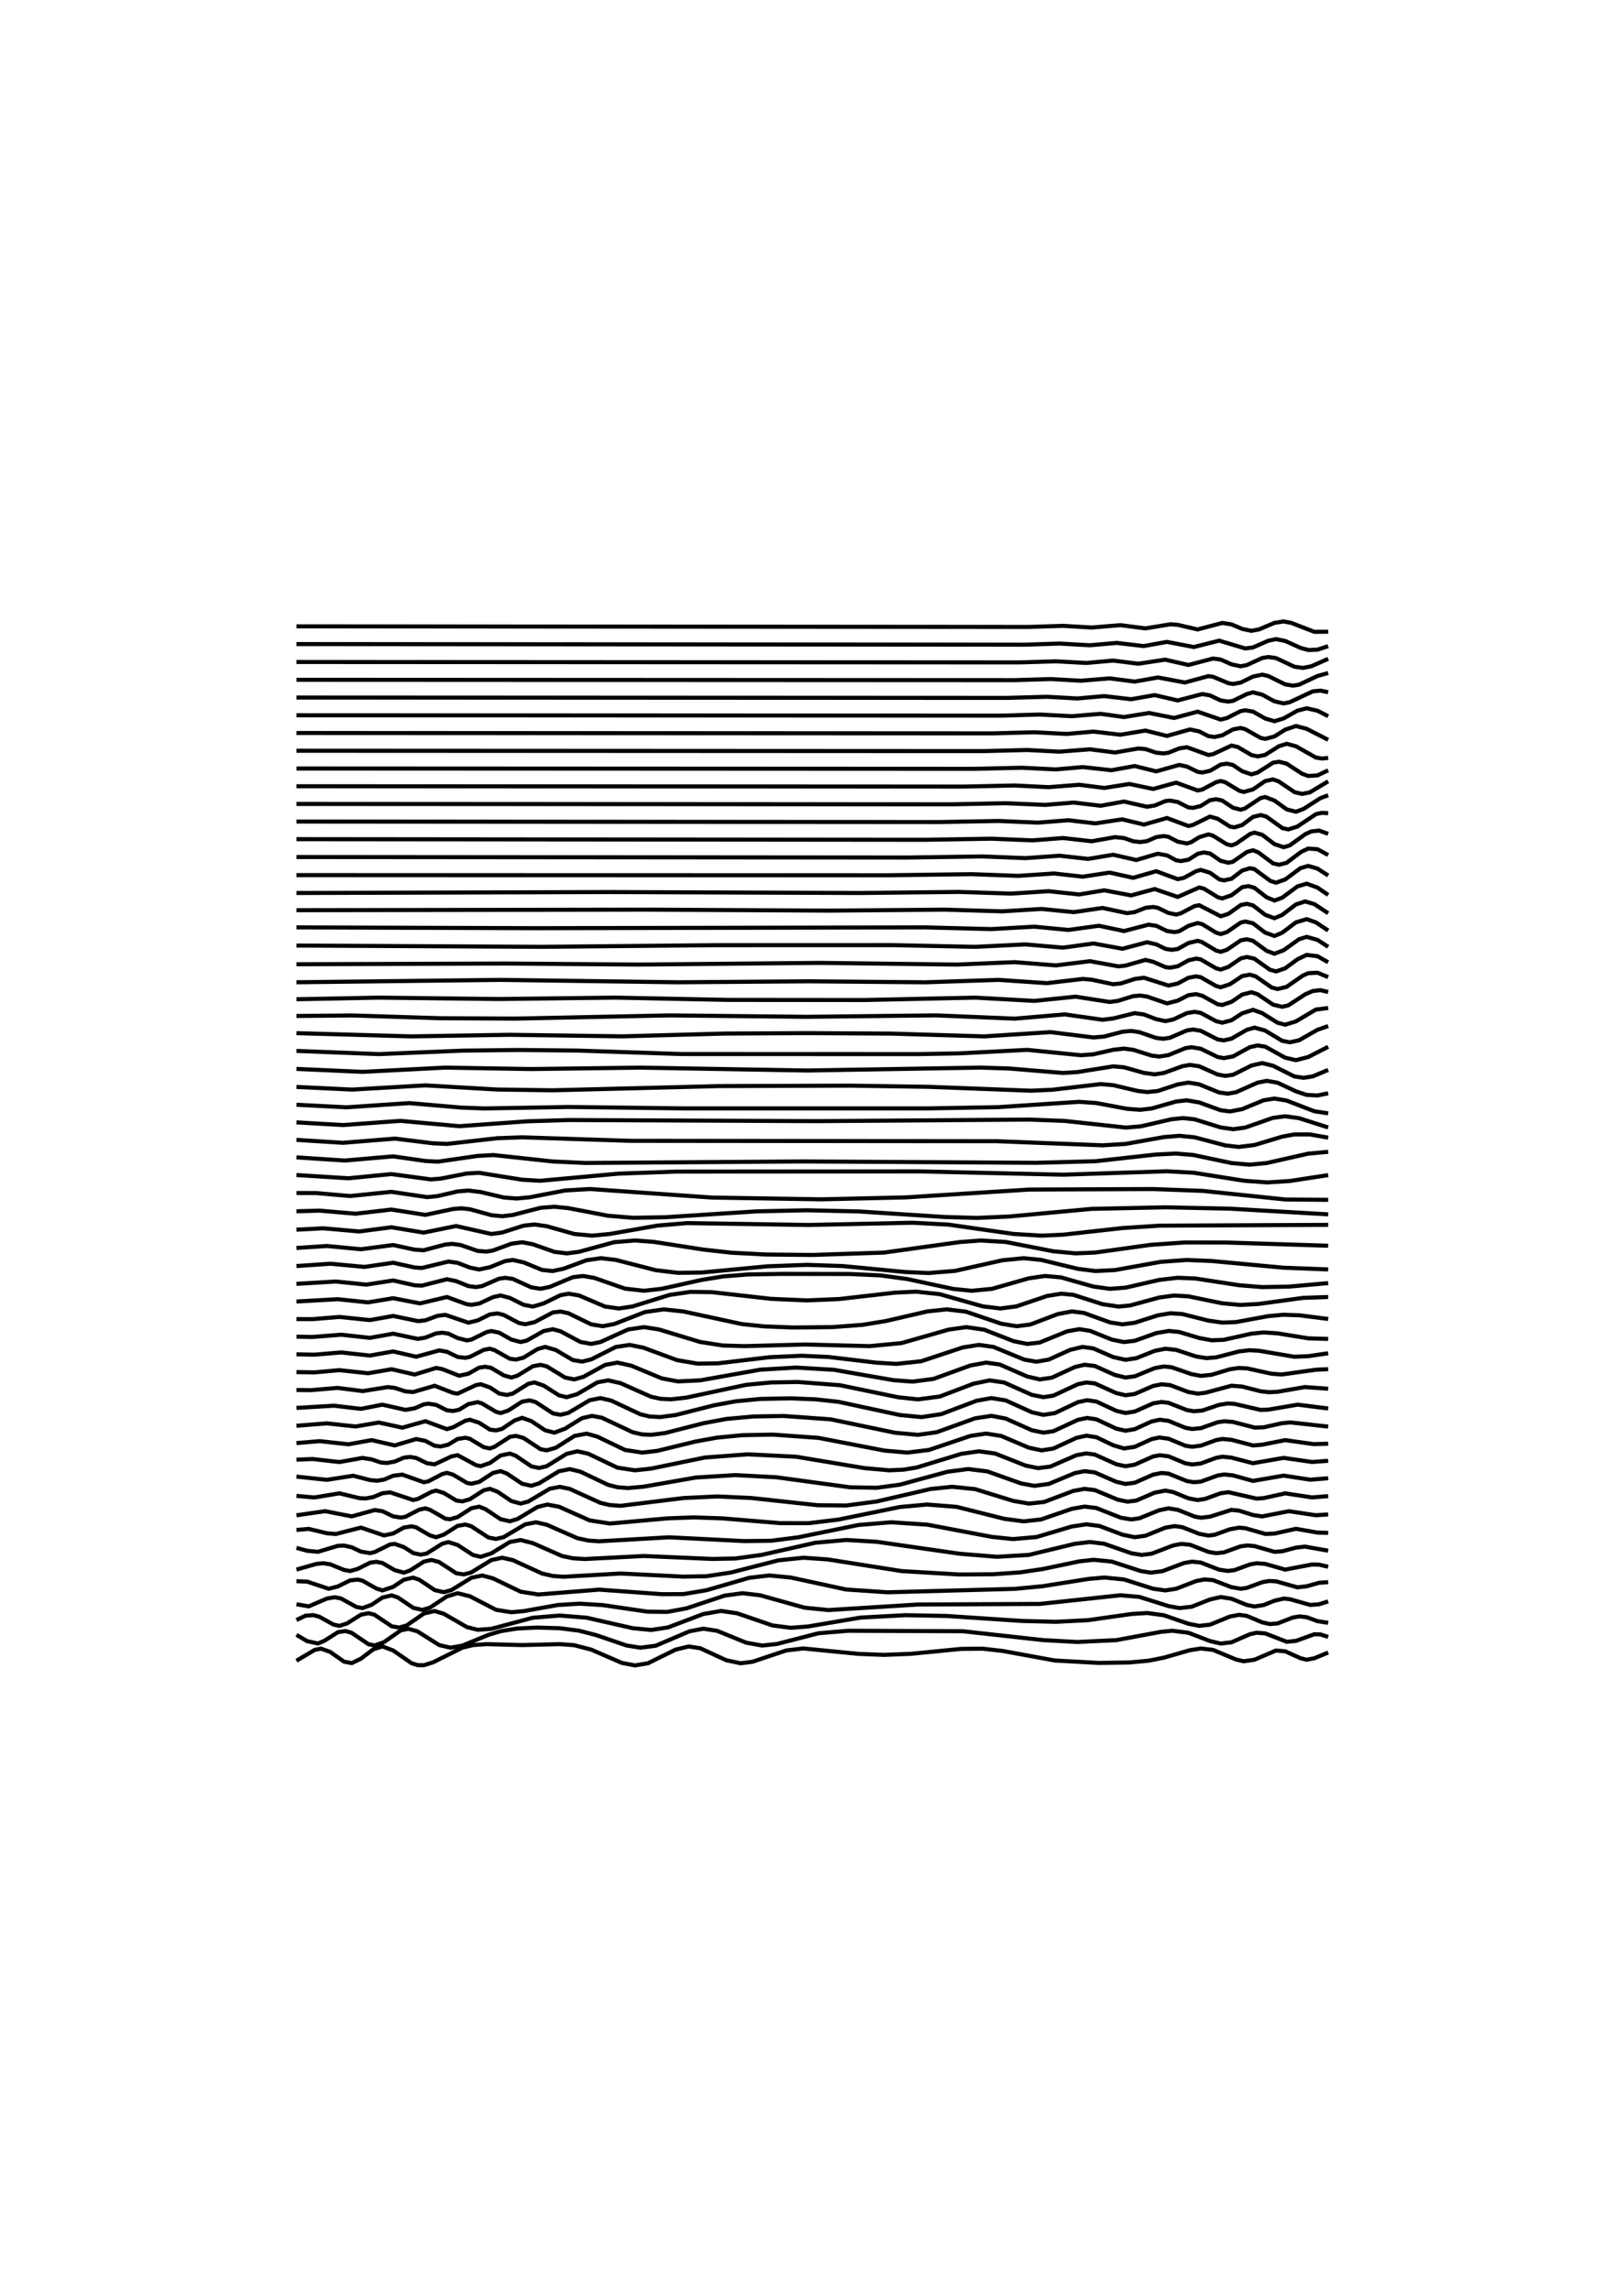<?xml version="1.0" encoding="utf-8" ?>
<svg xmlns="http://www.w3.org/2000/svg" xmlns:cc="http://creativecommons.org/ns" xmlns:dc="http://purl.org/dc/elements/1.1/" xmlns:ev="http://www.w3.org/2001/xml-events" xmlns:inkscape="http://www.inkscape.org/namespaces/inkscape" xmlns:rdf="http://www.w3.org/1999/02/22-rdf-syntax-ns" xmlns:sodipodi="http://sodipodi.sourceforge.net/DTD/sodipodi-0.dtd" xmlns:xlink="http://www.w3.org/1999/xlink" baseProfile="tiny" height="14.8cm" version="1.2" viewBox="0 0 396.851 559.37" width="10.5cm">
  <defs/>
  <g fill="none" id="layer1" inkscape:groupmode="layer" inkscape:label="1" stroke="#000000" stroke-width="1.0" style="display:inline">
    <polyline points="72.439,405.694 76.942,403.014 78.442,402.732 80.647,403.505 84.07,405.901 85.946,406.269 88.197,405.183 91.198,402.907 93.45,402.188 96.076,403.18 100.578,406.291 102.079,406.761 103.579,406.779 105.831,406.073 112.959,402.506 115.585,401.862 118.837,401.628 127.591,401.859 136.783,401.629 140.285,401.885 144.474,402.969 151.978,406.22 155.167,406.831 158.356,406.292 165.109,402.963 168.298,402.201 171.112,402.631 177.49,405.57 180.992,406.304 183.868,405.936 192.122,403.175 196.311,402.684 209.881,404.018 216.008,404.255 222.574,403.998 234.83,402.792 240.083,402.738 245.023,403.293 257.779,405.632 268.534,406.218 275.975,406.106 280.665,405.679 284.416,404.932 290.795,403.1 293.483,402.697 296.422,403.036 302.05,405.38 303.926,405.815 306.552,405.437 311.805,403.189 314.056,403.379 317.808,405.071 319.308,405.439 321.184,405.075 324.561,403.68"/>
    <polyline points="72.439,399.363 75.066,400.901 77.692,401.469 79.193,400.854 82.616,398.692 84.445,398.435 85.899,398.845 90.073,401.667 91.574,401.94 93.778,401.18 97.952,398.257 99.828,397.888 101.985,398.496 107.331,401.862 110.083,402.501 112.959,401.997 119.337,399.373 122.338,398.469 126.278,397.825 131.093,397.582 136.783,397.739 141.473,398.339 145.6,399.398 153.103,401.961 156.48,402.499 160.232,402.018 168.486,398.498 171.862,397.857 175.239,398.375 182.367,401.283 186.244,401.971 189.871,401.588 200.001,398.976 207.254,398.362 235.268,398.475 254.965,400.652 263.281,401.104 272.786,400.651 283.666,398.633 286.48,398.356 290.419,398.854 295.672,400.871 298.298,401.491 300.924,401.183 305.427,399.214 307.052,398.844 309.178,399.011 314.431,401.052 316.682,400.838 321.184,399.211 322.685,399.262 324.561,399.861"/>
    <polyline points="72.439,395.734 74.691,394.67 76.566,394.542 78.02,394.932 81.444,396.822 82.944,397.177 84.82,396.56 88.197,394.442 90.073,394.071 91.48,394.433 95.748,397.281 97.577,397.584 99.359,397.063 103.626,394.136 106.206,393.541 108.457,394.217 114.085,397.455 116.711,398.127 120.087,397.884 130.217,395.18 136.783,394.644 143.349,395.173 154.604,397.735 159.106,398.168 163.233,397.545 171.862,394.272 176.177,393.524 180.116,394.092 188.745,397.058 193.248,397.642 197.375,397.325 210.318,395.141 221.261,394.556 231.328,394.748 249.712,395.964 258.029,396.176 265.908,395.772 276.538,394.262 280.352,394.023 284.416,394.576 290.419,396.649 293.046,397.165 295.672,396.878 300.549,394.892 302.8,394.466 304.676,394.731 308.428,396.301 310.304,396.725 312.18,396.578 315.932,395.125 317.557,394.858 319.308,395.051 321.935,396.008 324.561,396.427"/>
    <polyline points="72.439,391.882 75.441,392.401 79.943,390.476 81.819,390.177 83.32,390.473 87.071,392.539 88.572,392.826 90.823,392.007 93.45,390.252 95.701,389.719 97.201,390.214 101,392.769 103.204,393.268 105.08,392.705 109.207,389.974 111.833,389.188 114.835,389.94 121.213,393.244 124.965,393.839 127.966,393.564 136.345,392.068 141.598,391.744 147.288,392.094 158.231,393.699 163.046,393.756 167.735,392.892 177.115,389.766 181.429,389.19 185.744,389.692 196.624,392.728 202.44,393.306 224.325,391.95 254.089,391.806 273.786,389.69 278.414,390.089 285.542,392.33 288.231,392.825 291.17,392.498 295.672,390.726 298.298,390.124 300.924,390.536 304.676,392.055 306.552,392.431 308.803,392.08 311.43,391.027 313.681,390.501 315.181,390.643 320.184,392.055 322.31,391.896 324.561,391.194"/>
    <polyline points="72.439,386.256 75.066,386.358 80.318,388.11 82.569,387.532 85.571,386.054 87.447,385.863 88.572,386.126 91.949,388.036 93.45,388.507 96.076,387.641 98.702,385.887 100.953,385.392 102.454,385.901 106.253,388.435 108.457,388.939 110.333,388.414 115.21,385.402 117.836,384.868 120.463,385.555 127.216,388.814 131.53,389.502 146.413,388.313 161.732,389.429 166.985,389.405 172.613,388.469 183.118,385.418 187.995,384.854 193.248,385.363 206.754,388.279 216.884,388.969 247.961,388.125 254.777,387.482 266.033,385.696 269.847,385.358 274.662,385.827 281.79,388.094 284.729,388.51 287.418,388.098 292.295,386.214 294.359,385.816 296.422,385.992 300.924,387.717 303.175,388.103 304.676,387.89 308.428,386.509 310.116,386.203 311.805,386.284 317.057,387.755 319.308,387.496 322.372,386.637 324.561,386.491"/>
    <polyline points="72.439,383.421 77.317,382.031 79.005,381.864 80.693,382.122 84.07,383.503 85.571,383.775 87.447,383.238 90.448,381.725 91.949,381.519 93.45,381.807 96.451,383.554 98.702,384.166 100.203,383.629 103.626,381.454 105.455,381.079 107.237,381.545 111.505,384.316 113.334,384.594 115.116,384.128 120.087,381.088 122.714,380.521 125.34,381.115 132.468,384.378 135.095,384.979 137.658,385.168 151.665,384.379 166.985,385.137 172.675,385.036 178.615,384.133 190.246,381.154 196.311,380.522 202.252,380.933 220.386,383.792 234.392,384.614 242.709,384.558 249.274,384.101 254.777,383.289 263.781,381.404 267.221,381.03 271.66,381.456 278.789,383.784 281.228,384.163 284.041,383.814 289.294,381.829 291.295,381.474 293.421,381.695 297.923,383.439 300.049,383.755 301.675,383.547 305.427,382.169 307.052,381.866 309.178,382.032 314.056,383.425 320.621,382.173 322.31,382.211 324.561,382.72"/>
    <polyline points="72.439,378.115 75.066,378.826 77.692,379.081 82.569,377.613 84.07,377.548 85.946,377.97 88.197,379.029 90.448,379.404 91.574,379.125 95.326,377.281 96.451,377.138 98.702,377.93 101,379.392 102.829,379.772 104.283,379.482 108.082,377.091 109.582,376.699 111.833,377.411 115.585,379.848 117.461,380.303 120.04,379.464 124.59,376.674 127.216,376.201 130.217,376.961 137.346,380.099 139.972,380.654 142.911,380.837 157.355,380.097 173.988,380.816 179.679,380.709 186.119,379.829 199.25,376.86 206.817,376.188 214.258,376.627 234.517,379.549 243.584,380.293 251.4,379.837 262.656,377.118 266.345,376.684 269.784,377.1 276.538,379.451 279.039,379.836 281.415,379.536 286.668,377.528 288.669,377.145 290.795,377.347 295.297,379.092 297.173,379.413 299.048,379.225 303.175,377.738 304.864,377.519 306.552,377.677 311.43,379.081 313.305,378.955 316.682,378.06 318.871,377.805 324.561,378.801"/>
    <polyline points="72.439,373.738 75.441,373.481 79.943,374.551 82.069,374.73 88.197,373.157 93.825,375.07 96.076,374.598 98.702,373.147 100.578,372.859 101.657,373.083 105.08,375.076 106.581,375.512 108.457,374.88 111.833,372.731 113.709,372.416 115.116,372.805 119.384,375.592 121.213,375.935 123.089,375.487 128.341,372.365 130.968,371.863 133.594,372.456 141.097,375.751 143.786,376.328 146.413,376.506 163.483,375.533 181.867,376.457 188.433,376.378 195.124,375.522 209.756,372.525 217.759,371.857 226.639,372.447 242.396,375.433 247.524,375.966 253.276,375.468 261.906,372.899 265.47,372.357 268.659,372.76 274.286,374.887 277.288,375.507 279.914,375.147 284.792,373.173 287.043,372.798 288.919,373.061 293.046,374.678 295.297,375.103 296.798,374.922 300.549,373.573 302.8,373.175 304.301,373.312 309.241,374.717 311.43,374.625 316.682,373.459 321.935,374.373 324.561,374.449"/>
    <polyline points="72.439,370.161 79.443,369.147 85.946,370.421 91.574,368.875 93.45,369.16 96.076,370.414 97.952,370.714 99.077,370.513 102.454,368.775 103.955,368.461 105.08,368.815 108.832,370.978 109.957,371.124 111.833,370.59 115.21,368.427 117.086,368.045 118.587,368.629 122.338,371.109 124.59,371.62 126.466,371.052 131.343,368.125 133.719,367.533 136.595,368.063 144.099,371.403 149.039,372.171 163.046,370.908 169.611,370.672 176.615,370.911 190.621,372.07 197.625,372.079 204.878,371.205 219.885,368.133 226.514,367.526 233.767,368.094 245.398,371.01 250.15,371.64 254.402,371.165 261.906,368.584 265.032,368.03 267.909,368.377 273.911,370.749 276.413,371.167 278.414,370.887 283.291,368.914 285.542,368.458 287.793,368.816 291.92,370.463 293.421,370.755 295.672,370.492 300.924,368.832 302.8,369.024 306.177,370.085 308.428,370.431 314.931,369.156 321.559,370.144 324.561,369.937"/>
    <polyline points="72.439,365.415 76.817,365.802 82.944,364.792 87.822,365.964 89.323,366.049 91.198,365.704 93.45,364.771 95.326,364.55 100.953,366.421 102.079,366.176 105.455,364.422 106.581,364.12 108.457,364.706 111.505,366.549 112.959,366.762 114.788,366.247 118.212,364.038 119.712,363.69 121.588,364.398 124.965,366.676 127.216,367.295 129.092,366.792 134.344,363.675 136.783,363.204 139.222,363.711 146.725,367.117 149.039,367.657 151.665,367.841 166.985,365.944 175.301,365.549 183.618,365.933 199.813,367.694 206.817,367.757 214.258,366.779 227.389,363.731 232.642,363.189 238.269,363.759 247.649,366.654 251.463,367.296 255.152,366.899 262.281,364.206 265.032,363.697 267.533,364.002 273.161,366.342 275.537,366.826 277.663,366.563 282.165,364.622 284.792,364.125 286.668,364.475 290.419,366.009 292.671,366.436 294.546,366.131 298.298,364.767 300.174,364.509 307.052,366.078 308.803,365.957 314.056,364.796 320.621,365.791 324.561,365.471"/>
    <polyline points="72.439,360.7 79.88,361.492 86.321,360.492 90.448,361.556 92.136,361.712 93.825,361.45 96.076,360.498 98.327,360.222 103.579,362.088 104.705,361.845 108.082,360.079 109.207,359.785 110.708,360.222 114.131,362.257 115.21,362.444 117.086,362.004 120.463,359.805 122.338,359.371 123.839,359.945 127.591,362.448 129.842,362.949 131.718,362.351 136.595,359.395 139.222,358.872 141.848,359.506 148.601,362.716 150.852,363.294 153.416,363.503 157.23,363.171 170.049,360.928 179.679,360.337 189.746,360.866 207.692,363.315 214.258,363.435 219.885,362.679 231.516,359.525 236.581,358.856 241.271,359.434 249.525,362.373 252.776,362.966 256.278,362.498 262.656,359.843 265.032,359.371 267.533,359.68 272.786,361.974 275.037,362.496 277.288,362.2 281.79,360.22 283.854,359.815 285.542,359.977 290.044,361.796 291.733,362.074 293.421,361.936 297.548,360.44 299.174,360.184 301.3,360.406 306.177,361.756 313.681,360.466 320.184,361.454 324.561,361.106"/>
    <polyline points="72.439,356.568 76.379,356.406 82.944,357.152 88.572,356.14 90.823,356.5 93.074,357.264 94.575,357.375 96.451,357.036 98.702,356.069 100.203,355.899 101.704,356.154 104.33,357.433 106.206,357.707 110.333,355.763 111.833,355.474 116.336,357.907 117.461,358.154 119.712,357.38 122.338,355.54 124.59,355.08 125.95,355.565 129.889,358.215 131.718,358.6 133.594,358.162 138.471,355.142 141.097,354.52 143.724,355.104 150.852,358.508 155.167,359.171 159.106,358.749 172.238,356.044 182.743,355.262 194.561,355.849 211.256,358.632 217.322,359.17 220.823,359.006 224.012,358.484 234.893,355.145 239.207,354.523 243.147,355.057 250.65,358.019 253.652,358.632 256.653,358.263 263.031,355.479 265.47,355.033 267.533,355.324 272.786,357.681 275.037,358.17 277.288,357.79 281.79,355.78 283.416,355.482 285.542,355.744 289.669,357.457 291.295,357.744 293.421,357.503 297.173,356.126 298.736,355.841 300.924,356.068 306.177,357.435 313.681,356.132 320.621,357.134 324.561,356.845"/>
    <polyline points="72.439,352.52 78.13,352.04 85.133,352.813 90.823,351.792 96.451,353.086 101.704,351.534 103.955,351.981 106.206,353.161 107.706,353.348 109.535,352.901 111.833,351.504 113.709,351.214 114.788,351.462 118.212,353.511 119.712,353.826 120.838,353.426 124.636,350.977 126.09,350.751 127.919,351.259 132.093,354.005 133.594,354.286 135.798,353.671 140.394,350.769 143.349,350.205 145.975,350.942 152.728,354.195 156.918,354.84 160.607,354.417 169.986,352.129 175.239,351.18 181.429,350.586 188.87,350.447 200.001,351.242 216.134,354.351 221.699,354.839 227.014,354.191 237.144,350.764 240.958,350.19 244.647,350.767 251.4,353.634 254.527,354.298 257.403,353.849 263.031,351.245 265.47,350.706 267.909,351.081 272.036,353.049 274.662,353.825 277.288,353.431 281.415,351.551 283.291,351.146 285.542,351.448 289.669,353.154 291.295,353.416 293.421,353.15 297.173,351.789 298.736,351.507 300.924,351.717 306.177,353.091 308.365,352.924 314.056,351.795 321.059,352.778 324.561,352.671"/>
    <polyline points="72.439,348.289 79.88,347.7 86.884,348.458 92.574,347.495 98.327,348.751 103.955,347.168 109.207,349.11 110.708,348.662 113.709,347.055 114.835,346.814 117.086,347.546 119.712,349.221 121.213,349.416 122.667,349.051 125.715,347.006 127.591,346.351 129.842,347.145 133.219,349.398 135.47,349.969 138.096,348.993 142.223,346.43 144.662,345.87 147.1,346.328 154.604,349.866 156.918,350.397 159.106,350.498 162.483,350.072 171.862,347.675 177.49,346.623 184.056,346.015 191.497,345.892 203.002,346.714 218.76,350.002 224.325,350.5 228.89,349.862 238.269,346.469 242.271,345.86 245.773,346.53 252.151,349.383 254.965,349.963 257.403,349.62 263.406,346.832 265.657,346.371 267.909,346.713 272.786,348.992 275.037,349.503 277.288,349.11 281.415,347.234 283.416,346.811 285.542,347.089 289.669,348.778 291.295,349.075 293.421,348.877 297.548,347.43 299.174,347.181 301.3,347.358 306.615,348.732 308.803,348.661 313.305,347.652 315.369,347.471 324.561,348.488"/>
    <polyline points="72.439,343.931 81.631,343.385 88.197,344.158 93.45,343.132 99.077,344.403 101.328,344.025 103.579,343.043 104.705,342.893 106.581,343.191 109.207,344.508 110.708,344.679 112.162,344.378 114.46,342.993 116.711,342.513 117.743,342.813 121.213,344.874 122.338,345.177 124.214,344.557 127.591,342.388 129.467,342.087 130.874,342.488 135.142,345.268 136.97,345.603 138.846,345.156 144.099,342.048 146.725,341.529 149.351,342.13 156.48,345.476 158.731,346.017 161.295,346.162 165.109,345.664 174.489,343.286 179.741,342.315 185.806,341.731 193.248,341.584 199.375,341.838 204.878,342.431 219.885,345.661 225.2,346.167 230.015,345.444 238.644,342.175 242.271,341.524 245.773,342.094 252.151,344.985 254.965,345.624 257.779,345.192 263.406,342.517 265.657,342.039 267.909,342.367 272.786,344.638 275.037,345.168 277.288,344.811 281.79,342.814 283.854,342.476 285.542,342.684 290.044,344.454 291.733,344.741 293.796,344.568 297.923,343.17 300.049,342.84 301.675,342.94 308.053,344.415 309.929,344.347 317.12,343.127 324.561,344.066"/>
    <polyline points="72.439,339.543 75.941,339.595 82.507,339.036 88.635,339.818 94.763,338.84 96.451,339.036 99.077,339.888 100.953,340.049 106.206,338.513 110.708,340.253 111.833,340.436 116.336,338.343 117.461,338.14 119.712,338.917 122.01,340.42 123.839,340.761 125.293,340.427 129.092,338.036 130.593,337.696 132.844,338.463 136.595,340.848 138.471,341.305 141.051,340.562 145.975,337.682 148.601,337.189 151.603,337.864 159.106,341.195 161.357,341.69 163.921,341.832 167.735,341.404 182.367,338.276 188.433,337.705 194.998,337.591 205.253,338.378 219.51,341.328 224.325,341.839 229.64,341.144 237.894,338.006 241.833,337.198 245.398,337.721 252.151,340.735 254.965,341.298 257.403,340.924 263.406,338.133 265.47,337.71 267.533,337.937 272.786,340.303 275.037,340.833 277.288,340.515 281.79,338.567 283.854,338.149 285.917,338.352 290.419,340.046 292.671,340.437 294.546,340.228 300.924,338.505 303.551,338.71 308.053,339.861 310.116,340.091 312.18,339.989 318.871,338.832 324.561,339.242"/>
    <polyline points="72.439,335.175 76.817,335.246 82.944,334.7 89.948,335.458 95.701,334.476 101.328,335.77 106.581,334.16 108.082,334.448 112.209,336.063 114.46,335.568 117.086,334.09 118.587,333.868 120.04,334.155 123.089,335.973 124.965,336.508 126.466,336.033 130.217,333.741 132.093,333.398 133.594,333.764 138.096,336.516 140.347,336.959 142.598,336.313 147.851,333.428 150.852,332.861 154.229,333.592 161.732,336.716 165.672,337.451 171.112,337.19 185.806,334.58 194.561,334.072 203.753,334.611 218.385,337.156 223.012,337.503 228.139,336.832 237.144,333.558 240.958,332.86 244.272,333.311 251.025,336.251 254.089,336.962 257.028,336.539 262.656,333.944 265.032,333.379 267.533,333.681 272.411,335.866 275.037,336.501 277.288,336.21 282.165,334.207 284.416,333.8 286.292,333.989 291.17,335.673 293.483,336.099 296.047,335.835 300.549,334.483 302.675,334.176 304.676,334.255 310.679,335.564 313.18,335.767 321.559,334.597 324.561,334.463"/>
    <polyline points="72.439,330.835 76.817,330.922 83.382,330.374 90.385,331.135 96.076,330.129 101.704,331.422 107.331,329.877 109.207,330.203 111.833,331.473 113.709,331.695 114.835,331.459 118.212,329.74 119.712,329.465 120.838,329.805 124.59,331.91 126.09,332.116 127.919,331.647 131.343,329.555 133.219,329.027 135.798,329.766 139.972,332.23 142.223,332.615 144.474,332.071 150.477,329.039 153.854,328.53 157.23,329.213 165.484,332.26 170.487,333.113 175.301,333.049 187.995,331.543 195.874,331.183 202.44,331.479 214.258,332.88 219.072,333.173 225.138,332.514 235.268,329.155 239.207,328.525 242.771,329.026 250.275,332.118 253.276,332.642 256.278,332.115 261.53,329.738 264.532,329.028 267.158,329.387 272.036,331.504 275.037,332.173 277.663,331.782 282.165,329.991 284.792,329.463 287.418,329.759 292.295,331.364 294.796,331.761 297.173,331.578 302.8,330.122 305.301,329.83 307.678,329.969 316.244,331.421 319.683,331.29 324.561,330.574"/>
    <polyline points="72.439,326.522 76.379,326.598 83.382,326.041 90.385,326.811 96.076,325.792 102.079,327.065 103.955,326.755 106.581,325.716 108.082,325.551 109.582,325.781 111.833,326.863 114.085,327.427 115.21,327.226 118.962,325.38 120.087,325.145 121.963,325.538 124.965,327.233 127.216,327.829 128.717,327.481 132.844,325.152 135.095,324.704 136.97,325.205 141.848,327.814 144.474,328.291 146.725,327.83 153.478,324.762 157.355,324.191 160.982,324.748 171.112,327.819 176.615,328.676 181.867,328.833 196.749,328.432 212.507,328.833 220.261,328.099 231.891,324.779 236.143,324.191 240.52,324.82 247.649,327.609 251.025,328.3 254.027,327.964 260.78,325.215 263.781,324.687 266.408,325.105 271.66,327.229 274.662,327.84 277.288,327.527 282.541,325.655 285.605,325.122 288.168,325.382 293.046,326.844 296.11,327.409 299.048,327.291 305.802,325.785 308.803,325.489 312.18,325.708 319.746,326.933 324.561,327.07"/>
    <polyline points="72.439,322.226 76.379,322.241 82.944,321.7 90.385,322.472 96.076,321.459 102.204,322.728 103.955,322.521 106.956,321.42 108.832,321.19 114.46,323.105 116.711,322.564 119.712,321.081 121.588,320.842 123.089,321.214 126.841,323.199 128.341,323.482 130.593,322.987 135.095,320.611 136.97,320.383 138.846,320.776 144.474,323.51 147.288,323.964 150.102,323.432 157.605,320.51 162.17,319.853 166.985,320.361 181.242,323.438 186.682,324.005 193.685,324.279 203.315,324.19 210.756,323.636 216.509,322.692 226.639,320.347 231.328,319.855 236.018,320.407 244.647,323.345 248.399,323.974 251.776,323.55 258.529,320.988 261.968,320.355 264.907,320.733 271.285,323.046 274.286,323.509 277.288,323.123 282.916,321.315 286.042,320.8 288.919,320.992 295.297,322.601 298.736,323.089 302.05,322.952 309.929,321.504 313.618,321.165 317.557,321.3 324.561,322.2"/>
    <polyline points="72.439,317.934 82.507,317.368 89.948,318.141 96.076,317.125 102.641,318.394 109.207,316.834 114.085,318.603 115.21,318.737 117.086,318.437 120.463,316.868 122.338,316.451 124.59,317.059 127.966,318.74 130.217,319.172 132.844,318.399 136.97,316.386 138.971,316.03 141.473,316.447 147.851,319.166 151.227,319.641 154.604,319.13 163.608,316.327 168.736,315.577 173.988,315.652 188.433,317.282 197.187,317.662 205.066,317.329 218.635,315.772 223.887,315.525 229.64,316.142 240.145,319.113 244.46,319.64 248.399,319.113 255.903,316.568 259.342,316.023 262.281,316.299 269.409,318.582 273.349,319.173 276.162,318.896 283.291,316.959 286.918,316.463 290.419,316.675 298.673,318.368 303.113,318.774 307.49,318.533 318.433,317.046 324.561,316.829"/>
    <polyline points="72.439,313.623 82.069,313.045 89.51,313.808 96.076,312.792 101.328,313.972 103.079,314.059 109.207,312.487 111.458,312.951 114.46,314.161 116.336,314.411 117.836,314.152 121.963,312.359 123.464,312.151 125.34,312.423 129.842,314.479 132.093,314.825 134.344,314.364 139.972,311.998 142.473,311.697 145.225,312.167 152.728,314.785 157.355,315.307 161.732,314.82 171.487,312.652 176.74,311.803 182.743,311.322 191.059,311.187 207.692,311.213 215.133,311.553 221.761,312.455 233.017,314.873 237.456,315.308 242.396,314.836 251.4,312.27 255.403,311.692 259.279,312.043 267.158,314.271 271.16,314.835 275.037,314.549 283.291,312.655 287.793,312.132 292.17,312.319 302.8,313.955 308.365,314.411 314.931,314.296 324.561,313.44"/>
    <polyline points="72.439,309.272 80.756,308.703 89.072,309.478 96.076,308.462 101.328,309.621 103.079,309.743 109.582,308.169 111.833,308.496 114.835,309.647 117.086,310.11 119.712,309.553 123.464,308.048 125.34,307.79 127.966,308.374 132.468,310.224 135.032,310.49 137.721,309.919 143.349,307.844 146.85,307.352 150.477,307.769 160.232,310.28 165.672,310.928 171.362,310.859 187.557,309.332 197.187,308.978 205.941,309.272 221.261,310.735 226.951,310.976 233.392,310.45 245.023,307.848 250.15,307.353 254.402,307.772 263.406,309.954 267.658,310.488 272.411,310.261 283.666,308.241 289.982,307.786 296.11,308.037 313.618,309.673 324.561,310.096"/>
    <polyline points="72.439,304.86 79.88,304.368 88.197,305.165 96.076,304.135 101.328,305.264 103.517,305.414 108.832,304.007 110.52,303.846 112.584,304.138 116.711,305.57 118.837,305.743 120.463,305.473 124.965,303.812 127.591,303.455 130.217,303.947 135.47,305.804 138.534,306.177 141.473,305.795 150.102,303.435 155.167,303.02 159.857,303.378 171.862,305.246 178.803,306.017 187.12,306.448 198.5,306.562 216.008,305.98 234.517,303.413 239.645,303.026 245.773,303.389 257.403,305.665 262.844,306.171 267.658,305.967 281.228,304.084 289.544,303.508 299.611,303.525 324.561,304.308"/>
    <polyline points="72.439,300.388 79.005,300.047 87.759,300.824 95.638,299.797 103.517,301.099 111.458,299.491 120.087,301.44 122.714,301.075 127.966,299.402 130.655,299.12 133.594,299.537 140.347,301.437 144.662,301.842 148.976,301.44 160.607,299.393 167.86,298.778 197.625,299.236 223.012,298.69 231.766,299.146 247.649,301.425 254.527,301.845 259.78,301.608 274.224,299.995 283.416,299.402 324.561,299.208"/>
    <polyline points="72.439,295.891 78.13,295.733 86.884,296.488 95.638,295.469 103.955,296.771 110.708,295.336 112.709,295.164 114.835,295.397 120.087,296.844 122.776,297.106 125.34,296.788 132.093,295.043 135.47,294.788 138.846,295.118 148.601,296.984 154.729,297.484 162.608,297.341 184.931,295.911 197.187,295.644 209.881,295.93 230.891,297.289 238.769,297.51 246.648,297.166 266.783,295.298 284.729,294.924 300.487,295.249 324.561,296.641"/>
    <polyline points="72.439,291.426 77.254,291.439 85.571,292.167 95.638,291.14 104.392,292.436 106.956,292.177 111.833,291.04 114.46,290.822 117.461,291.191 123.089,292.522 126.278,292.772 129.467,292.467 138.096,290.809 144.224,290.454 173.988,292.542 200.689,292.971 221.261,292.502 251.463,290.59 281.665,290.46 293.921,290.909 314.056,293.008 324.561,293.1"/>
    <polyline points="72.439,287.035 85.133,287.829 95.638,286.805 105.268,288.1 107.706,287.912 114.085,286.66 117.086,286.493 127.591,288.18 131.968,288.442 151.227,286.693 165.234,286.197 224.763,286.148 259.78,286.952 285.167,286.118 291.733,286.481 303.988,288.43 309.679,288.844 315.181,288.496 324.561,287.058"/>
    <polyline points="72.439,282.72 84.258,283.496 96.076,282.477 103.955,283.605 107.019,283.768 116.711,282.37 120.588,282.156 135.032,283.719 142.911,284.088 196.311,283.714 253.214,284.048 267.658,283.666 282.541,282.022 287.355,281.787 291.545,282.128 300.924,284.108 305.301,284.51 309.554,284.103 319.683,281.817 324.561,281.363"/>
    <polyline points="72.439,278.447 83.82,279.163 96.514,278.136 105.706,279.274 109.207,279.437 121.463,278.049 127.591,277.823 153.854,278.681 243.584,278.772 269.409,279.776 275.037,279.442 284.416,277.768 288.231,277.452 291.92,277.822 299.424,279.797 302.675,280.175 306.552,279.704 313.305,277.663 316.307,277.111 320.059,277.114 324.561,277.906"/>
    <polyline points="72.439,274.172 83.82,274.829 97.827,273.803 112.271,275.106 128.904,273.909 138.971,273.603 199.813,273.873 251.463,273.49 260.217,273.821 275.099,275.442 278.789,275.142 286.292,273.405 289.106,273.122 291.92,273.425 298.298,275.411 301.362,275.842 304.301,275.435 311.054,273.073 314.056,272.684 317.432,273.145 324.561,275.413"/>
    <polyline points="72.439,269.865 84.695,270.494 100.015,269.467 112.709,270.559 118.399,270.771 138.971,270.412 167.423,270.762 226.514,270.764 244.022,270.45 263.719,269.154 267.909,269.45 275.412,270.855 278.601,271.103 281.415,270.781 287.418,269.077 289.982,268.786 293.046,269.3 298.298,271.214 300.549,271.509 303.551,270.935 308.803,268.771 311.43,268.351 314.431,268.853 321.184,271.46 324.561,271.972"/>
    <polyline points="72.439,265.51 86.008,266.164 103.955,265.133 121.463,266.149 135.032,266.339 175.739,265.309 207.692,265.2 226.951,265.489 251.901,266.439 257.153,266.205 268.971,264.82 272.036,265.087 278.038,266.501 280.352,266.77 282.916,266.509 287.793,264.898 290.419,264.451 293.046,264.884 297.923,266.874 300.049,267.162 302.05,266.812 307.303,264.468 309.554,264.029 312.18,264.481 316.682,266.589 319.308,267.467 321.935,267.603 324.561,267.067"/>
    <polyline points="72.439,261.114 88.635,261.832 108.769,260.795 129.78,261.147 156.48,260.801 197.187,261.503 239.645,260.793 246.648,261.015 259.78,262.104 263.281,261.888 272.036,260.488 274.662,260.715 279.539,262.085 282.165,262.442 284.416,262.1 288.919,260.465 290.795,260.129 293.046,260.468 297.548,262.479 299.424,262.816 301.3,262.555 305.802,260.296 308.428,259.69 311.054,260.333 316.307,262.952 318.558,263.298 320.809,262.93 324.561,261.361"/>
    <polyline points="72.439,256.714 92.574,257.498 113.147,256.646 126.716,256.488 141.16,256.633 166.547,257.479 224.325,257.499 234.392,257.317 251.025,256.46 264.157,257.772 267.158,257.551 272.036,256.443 274.662,256.153 276.913,256.445 281.415,257.855 283.291,258.092 285.542,257.735 289.669,256.048 291.17,255.813 293.421,256.187 297.548,258.194 299.048,258.478 301.3,258.063 305.427,255.8 307.303,255.385 309.178,255.675 314.056,258.371 316.682,258.976 319.683,258.207 324.561,255.716"/>
    <polyline points="72.439,252.379 100.453,253.165 124.527,252.78 152.103,253.157 177.052,252.479 197.187,252.37 217.759,252.487 240.52,253.167 256.716,252.127 267.221,253.433 269.784,253.213 274.286,252.039 276.413,251.834 278.414,252.132 282.541,253.552 284.291,253.753 285.917,253.494 290.044,251.711 291.545,251.493 293.421,251.799 297.548,253.904 299.048,254.145 300.924,253.724 304.676,251.562 306.552,251.031 309.132,251.728 313.305,254.246 315.181,254.617 317.432,254.125 321.935,251.566 324.561,250.64"/>
    <polyline points="72.439,248.183 86.008,248.053 107.456,248.728 125.84,248.827 163.483,248.041 197.187,248.386 228.702,248.034 247.961,248.834 260.217,247.797 269.409,249.106 272.036,248.79 277.288,247.49 279.539,247.816 282.541,248.966 284.792,249.438 286.668,249.054 290.044,247.479 291.92,247.168 293.421,247.428 297.173,249.45 298.673,249.824 300.924,249.23 303.551,247.531 306.177,246.686 308.428,247.479 312.18,249.829 314.056,250.31 316.682,249.504 321.559,246.617 324.561,246.23"/>
    <polyline points="72.439,244.099 92.574,243.703 121.901,244.042 150.352,243.7 177.928,244.255 211.194,244.287 238.332,243.7 252.776,244.499 262.844,243.467 271.16,244.76 273.161,244.5 276.913,243.34 278.601,243.19 280.289,243.436 285.167,245.107 287.793,244.443 290.419,243.104 292.295,242.843 293.796,243.246 297.548,245.318 298.673,245.494 300.924,244.728 303.551,242.955 305.802,242.38 307.303,242.858 311.101,245.416 313.305,245.937 314.806,245.591 318.98,242.876 320.809,242.08 322.685,241.877 324.561,242.33"/>
    <polyline points="72.439,239.948 122.338,239.367 165.672,239.951 197.625,239.713 226.076,239.956 244.022,239.367 255.84,240.166 264.594,239.132 266.783,239.321 272.036,240.434 273.911,240.233 277.288,239.147 279.539,238.84 285.542,240.751 287.793,240.252 290.419,238.844 292.295,238.507 293.421,238.717 297.173,240.856 298.298,241.173 300.549,240.43 303.551,238.434 305.427,238.087 306.834,238.501 310.773,241.232 312.18,241.599 314.384,241.077 318.323,238.344 319.683,237.733 321.935,237.614 324.561,238.683"/>
    <polyline points="72.439,235.545 123.652,235.371 156.042,235.622 200.251,235.215 233.955,235.622 247.961,235.032 258.029,235.829 266.345,234.796 273.349,236.073 275.037,235.872 279.914,234.487 281.79,234.943 284.792,236.244 285.917,236.386 287.793,236.042 290.419,234.59 292.295,234.173 293.374,234.34 297.173,236.539 298.298,236.844 300.174,236.193 303.222,234.113 304.676,233.768 306.505,234.177 310.304,236.874 311.805,237.297 314.056,236.541 317.057,234.331 319.308,233.263 321.935,233.581 324.561,235.054"/>
    <polyline points="72.439,230.976 132.406,231.288 174.864,230.887 218.197,230.878 238.332,231.29 250.588,230.699 259.78,231.49 267.221,230.47 274.286,231.764 280.289,230.174 282.541,230.675 284.792,231.784 286.292,232.03 287.793,231.825 290.419,230.356 292.671,229.831 293.702,230.117 297.173,232.199 298.298,232.511 299.799,232.021 303.222,229.7 304.676,229.438 306.177,229.814 309.554,232.284 311.43,232.976 313.681,232.121 317.432,229.441 319.308,228.856 321.935,229.594 324.561,231.286"/>
    <polyline points="72.439,226.546 131.093,226.74 226.076,226.545 242.271,226.957 252.776,226.368 261.093,227.166 268.534,226.145 274.662,227.437 280.665,225.88 282.541,226.15 285.167,227.421 287.043,227.702 288.168,227.477 290.419,226.162 292.671,225.477 293.796,225.766 297.173,227.825 298.298,228.176 299.799,227.698 303.222,225.349 304.301,225.102 306.177,225.536 309.178,227.828 311.43,228.637 313.305,227.856 316.682,225.314 319.308,224.529 321.559,225.319 324.561,227.305"/>
    <polyline points="72.439,222.344 158.668,222.211 202.877,222.448 230.891,222.211 244.897,222.623 254.527,222.039 262.406,222.818 269.409,221.792 275.412,223.064 277.288,222.809 279.914,221.762 281.79,221.555 282.916,221.762 285.542,223.015 287.418,223.406 288.543,223.108 291.92,221.334 293.046,221.128 298.298,223.828 300.174,223.239 303.222,221.069 304.676,220.783 306.177,221.162 309.178,223.473 311.43,224.304 313.305,223.504 316.682,220.938 318.933,220.202 321.184,220.857 324.561,223.086"/>
    <polyline points="72.439,218.139 149.039,217.909 210.318,218.139 234.392,217.877 247.086,218.288 256.278,217.7 263.719,218.496 269.847,217.484 276.413,218.728 282.165,217.173 287.793,219.104 293.046,216.788 294.171,217.061 297.642,219.192 298.673,219.464 300.924,218.7 303.551,216.725 305.051,216.459 306.505,216.853 309.554,219.214 311.43,219.976 313.305,219.302 317.057,216.528 319.308,215.857 321.935,216.812 324.561,218.615"/>
    <polyline points="72.439,213.774 216.884,213.811 237.456,213.543 248.837,213.955 257.591,213.376 264.594,214.156 271.16,213.153 276.913,214.432 282.541,212.821 287.793,214.754 289.294,214.45 292.295,212.808 293.421,212.504 295.672,213.183 297.97,214.816 299.048,215.066 300.924,214.669 303.551,212.659 305.427,212.093 306.505,212.29 310.445,215.192 311.805,215.623 314.056,214.838 317.808,212.066 319.683,211.524 321.935,212.169 324.561,213.873"/>
    <polyline points="72.439,209.35 221.699,209.478 240.083,209.21 250.588,209.624 258.904,209.034 265.908,209.814 272.036,208.792 277.663,210.083 282.916,208.547 285.167,208.949 287.418,210.155 288.543,210.347 290.419,210.007 292.717,208.551 294.171,208.239 295.672,208.478 298.298,210.287 300.174,210.752 301.253,210.52 304.676,208.131 306.177,207.693 307.49,208.222 311.101,210.905 312.555,211.238 314.384,210.777 317.995,208.072 319.683,207.293 321.935,207.442 324.561,208.861"/>
    <polyline points="72.439,204.991 226.076,205.145 242.271,204.877 252.339,205.285 259.78,204.713 266.783,205.5 272.473,204.494 274.662,204.72 276.913,205.504 278.601,205.707 280.289,205.474 282.541,204.491 284.416,204.225 285.542,204.422 287.793,205.604 290.044,206.04 291.076,205.731 293.046,204.511 295.297,203.823 296.329,204.099 299.799,206.237 300.924,206.506 302.05,206.099 305.52,203.697 306.552,203.395 308.428,203.917 311.43,206.194 313.681,206.952 315.181,206.507 318.98,203.766 320.434,203.103 322.31,202.889 324.561,203.688"/>
    <polyline points="72.439,200.688 229.577,200.812 244.022,200.545 253.652,200.957 261.093,200.367 267.658,201.139 274.224,200.15 279.539,201.43 285.167,199.822 290.419,201.776 291.545,201.501 295.672,199.472 297.548,200.005 300.596,201.936 301.675,202.099 303.551,201.535 306.177,199.569 308.053,199.091 309.46,199.483 313.399,202.301 314.806,202.608 317.01,201.925 321.606,198.864 323.06,198.553 324.561,198.663"/>
    <polyline points="72.439,196.386 232.642,196.479 245.773,196.21 255.403,196.618 262.406,196.047 268.971,196.829 274.662,195.797 280.289,197.072 282.165,196.772 284.792,195.684 285.917,195.557 287.793,195.914 290.419,197.244 291.545,197.339 293.374,196.908 295.672,195.476 297.173,195.227 298.627,195.539 301.3,197.309 303.175,197.796 304.207,197.501 308.053,194.944 309.178,194.702 311.43,195.553 314.431,197.717 316.682,198.293 318.558,197.597 322.685,194.956 324.561,194.271"/>
    <polyline points="72.439,192.063 235.706,192.145 247.961,191.877 256.278,192.29 263.719,191.701 269.847,192.481 275.975,191.507 281.79,192.728 287.418,191.184 292.671,193.091 293.796,192.867 297.173,191.075 298.298,190.784 299.424,191.09 302.894,193.184 303.926,193.463 306.177,192.836 309.178,190.792 311.054,190.398 312.414,190.85 316.354,193.506 318.183,193.934 320.059,193.566 324.561,190.866"/>
    <polyline points="72.439,187.729 237.894,187.812 249.712,187.546 258.029,187.953 264.594,187.381 271.598,188.153 277.288,187.126 282.541,188.43 288.168,186.855 290.044,187.256 292.671,188.546 293.796,188.702 295.672,188.3 298.298,186.77 299.799,186.548 301.253,186.86 303.551,188.392 305.802,189.156 307.303,188.725 311.101,186.309 312.555,186.076 314.384,186.536 318.183,188.999 319.683,189.556 321.935,189.417 324.561,188.172"/>
    <polyline points="72.439,183.393 240.52,183.478 251.025,183.21 258.904,183.62 266.345,183.036 272.473,183.819 278.163,182.841 279.914,182.988 282.541,183.863 284.291,184.048 285.542,183.874 288.168,182.817 290.044,182.53 295.297,184.427 296.422,184.224 300.924,182.128 302.425,182.457 305.849,184.451 307.303,184.767 309.132,184.422 312.555,182.27 314.431,181.695 316.682,182.294 321.559,185.054 323.06,185.29 324.561,185.144"/>
    <polyline points="72.439,179.058 242.709,179.145 252.776,178.878 260.655,179.286 267.221,178.713 273.786,179.479 279.914,178.464 285.167,179.769 290.795,178.187 293.046,178.671 295.297,179.815 296.798,180.029 298.673,179.624 301.3,178.177 303.175,177.83 304.301,178.131 308.053,180.249 309.178,180.491 311.43,179.901 314.056,178.241 316.682,177.353 319.308,178.035 324.561,180.724"/>
    <polyline points="72.439,174.726 244.897,174.811 254.089,174.546 261.968,174.952 268.971,174.371 274.662,175.159 280.79,174.168 286.918,175.385 292.671,173.845 298.298,175.777 299.799,175.409 303.175,173.709 304.301,173.511 306.177,173.824 309.178,175.518 311.43,176.178 313.681,175.494 317.057,173.598 319.308,173.018 321.935,173.616 324.561,174.951"/>
    <polyline points="72.439,170.396 246.21,170.478 255.84,170.211 263.281,170.619 269.847,170.043 276.413,170.807 282.165,169.798 287.793,171.102 293.796,169.536 295.672,169.873 298.298,171.107 300.174,171.388 301.3,171.203 304.676,169.545 306.177,169.123 308.428,169.685 311.43,171.319 313.681,171.83 315.181,171.527 320.809,168.881 322.685,168.705 324.561,169.092"/>
    <polyline points="72.439,166.062 247.961,166.146 256.716,165.88 264.157,166.289 271.16,165.712 277.288,166.5 282.978,165.491 289.544,166.723 295.297,165.164 296.422,165.322 300.174,166.882 301.3,167.085 303.175,166.744 306.177,165.277 308.428,164.803 309.929,165.144 314.056,167.179 315.932,167.486 317.432,167.261 321.935,165.141 324.561,164.396"/>
    <polyline points="72.439,161.71 249.274,161.811 258.029,161.545 265.47,161.947 272.036,161.366 278.163,162.136 284.729,161.142 290.419,162.439 296.422,160.867 298.298,161.117 300.924,162.278 303.175,162.763 304.676,162.459 308.428,160.74 309.929,160.494 311.805,160.755 316.307,162.866 318.433,163.151 320.434,162.759 324.561,160.938"/>
    <polyline points="72.439,157.336 250.588,157.479 258.904,157.21 266.345,157.623 272.911,157.05 279.477,157.824 285.167,156.798 291.733,158.057 297.923,156.496 304.301,158.404 306.177,158.159 309.929,156.516 311.805,156.125 314.056,156.567 317.808,158.27 319.746,158.791 321.935,158.699 324.561,157.846"/>
    <polyline points="72.439,153.002 251.463,153.144 259.78,152.882 266.783,153.29 273.786,152.713 279.914,153.499 286.042,152.494 287.793,152.636 292.671,153.761 298.673,152.176 300.924,152.523 303.551,153.628 305.802,154.101 307.678,153.746 311.43,152.156 313.681,151.796 315.557,152.167 321.184,154.343 324.561,154.319"/>
  </g>
</svg>
